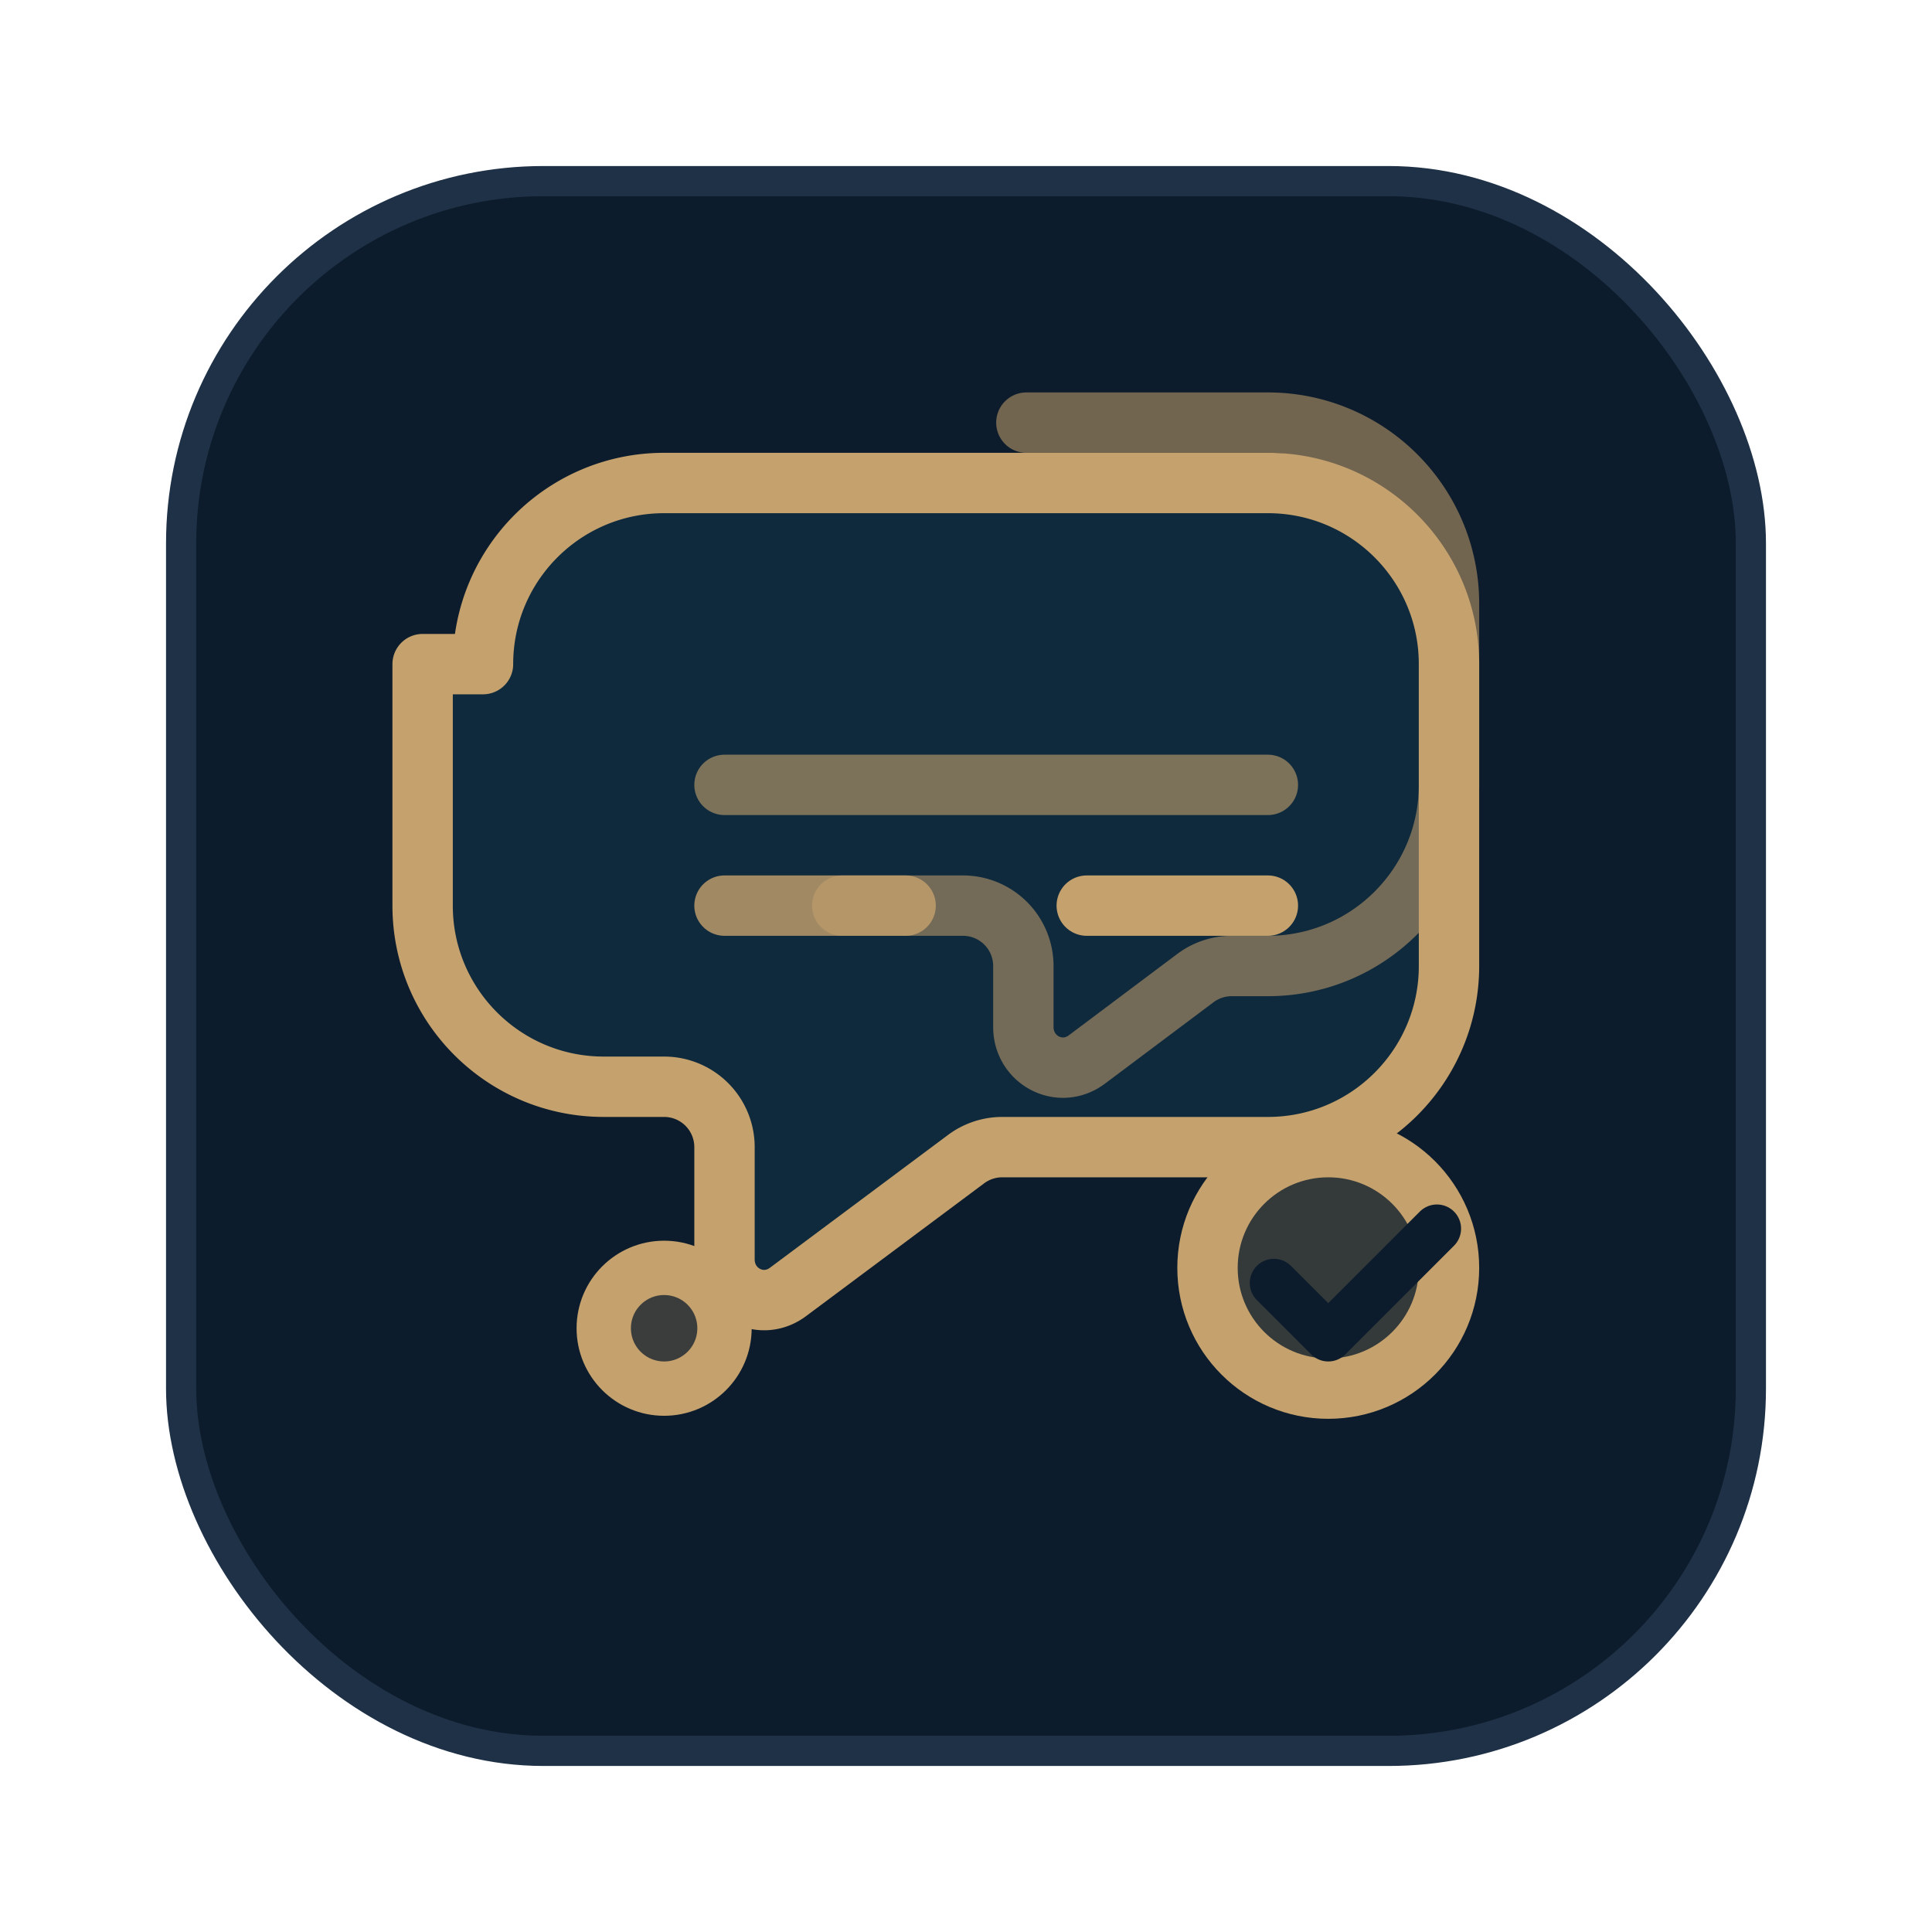 <svg xmlns="http://www.w3.org/2000/svg" viewBox="0 0 64 64" fill="none">
  <rect x="6" y="6" width="52" height="52" rx="12" fill="#0C1C2C" stroke="#1F3146" />
  <path d="M16 22c0-3.314 2.686-6 6-6h20c3.314 0 6 2.686 6 6v10c0 3.314-2.686 6-6 6h-8.8a2 2 0 0 0-1.2.4l-5.9 4.4c-.89.66-2.1.02-2.1-1.08V38a2 2 0 0 0-2-2h-2c-3.314 0-6-2.686-6-6V22Z" fill="#0F2A3D" stroke="#C5A16D" stroke-width="2" stroke-linejoin="round" />
  <path d="M36 30h6" stroke="#C5A16D" stroke-width="2" stroke-linecap="round" />
  <path d="M24 30h6" stroke="#C5A16D" stroke-width="2" stroke-linecap="round" opacity="0.8" />
  <path d="M24 26h18" stroke="#C5A16D" stroke-width="2" stroke-linecap="round" opacity="0.6" />
  <path d="M34 14h8c3.314 0 6 2.686 6 6v6c0 3.314-2.686 6-6 6h-1.2a2 2 0 0 0-1.2.4l-3.6 2.7c-.89.66-2.1.02-2.1-1.08V32a2 2 0 0 0-2-2h-4" stroke="#C5A16D" stroke-width="2" stroke-linecap="round" stroke-linejoin="round" opacity="0.55" />
  <circle cx="22" cy="44" r="2" fill="#C5A16D" fill-opacity="0.25" stroke="#C5A16D" stroke-width="1.8" />
  <circle cx="44" cy="42" r="4" fill="#C5A16D" fill-opacity="0.22" stroke="#C5A16D" stroke-width="2" />
  <path d="M42.2 42.5 44 44.3l3.6-3.6" stroke="#0C1C2C" stroke-width="1.6" stroke-linecap="round" stroke-linejoin="round" />
</svg>
